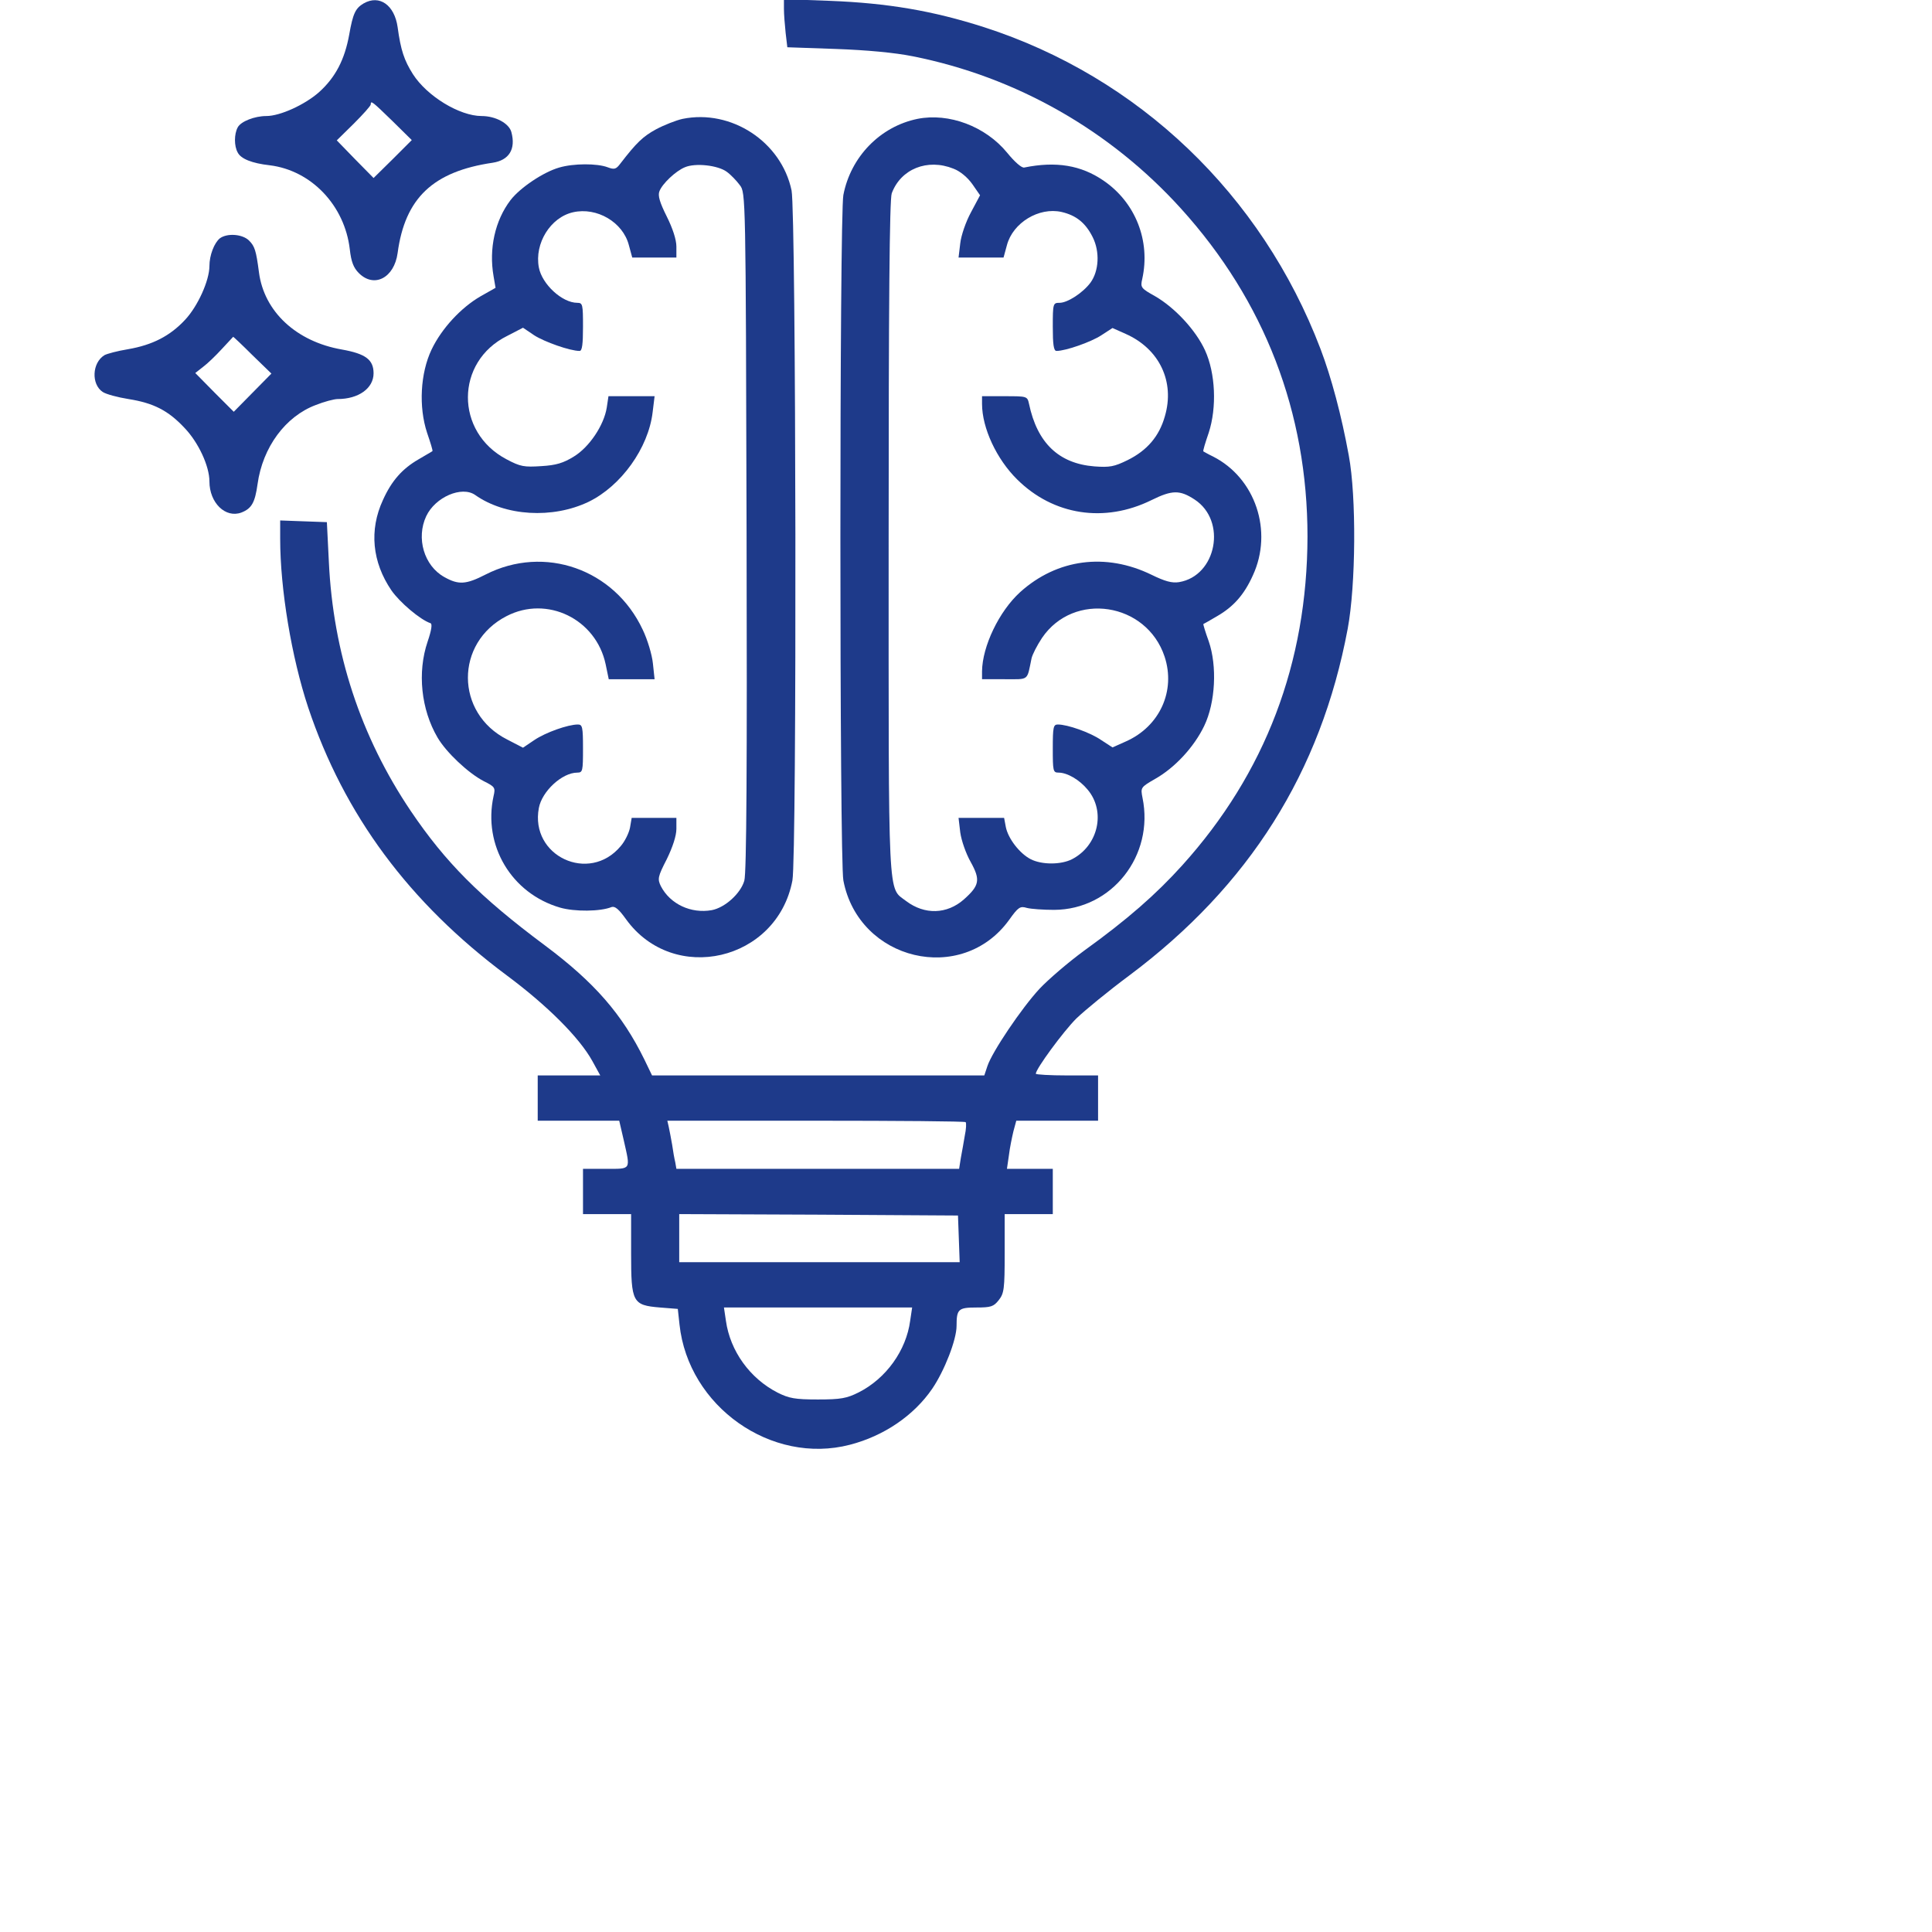 <?xml version="1.0" encoding="utf-8"?>
<svg version="1.0" xmlns="http://www.w3.org/2000/svg" width="512pt" height="512pt" preserveAspectRatio="xMidYMid meet">
  <g transform="translate(0,512) scale(0.1,-0.1)" fill="#000000" stroke="none">
    <path d="M1285 5108 c-29 -17 -38 -36 -51 -110 -16 -88 -48 -151 -107 -204 -50 -44 -137 -84 -186 -84 -41 0 -90 -19 -101 -40 -13 -24 -13 -66 0 -89 11 -22 50 -38 113 -45 147 -18 265 -142 283 -297 5 -44 13 -65 32 -84 54 -54 125 -17 137 71 26 194 125 288 336 319 58 9 82 48 66 108 -8 31 -56 57 -105 57 -78 0 -193 70 -243 148 -31 49 -43 85 -54 166 -11 78 -64 116 -120 84z m101 -415 l69 -68 -67 -67 -68 -67 -65 66 -65 67 60 59 c33 33 60 63 60 68 0 15 5 11 76 -58z" style="fill: rgb(30, 58, 138);"/>
    <path d="M2770 5089 c0 -19 3 -57 6 -85 l6 -51 172 -6 c110 -4 207 -13 272 -26 366 -73 697 -262 947 -538 296 -327 447 -721 447 -1159 -1 -446 -149 -836 -442 -1161 -92 -102 -193 -191 -347 -302 -56 -41 -127 -102 -158 -135 -63 -68 -167 -222 -184 -273 l-11 -33 -587 0 -587 0 -27 56 c-79 161 -177 273 -351 403 -231 172 -352 294 -475 476 -177 263 -274 559 -289 880 l-7 140 -83 3 -82 3 0 -65 c0 -177 40 -418 99 -596 127 -379 356 -689 701 -946 144 -107 257 -220 303 -303 l28 -51 -110 0 -111 0 0 -80 0 -80 144 0 144 0 16 -69 c24 -107 28 -101 -64 -101 l-80 0 0 -80 0 -80 85 0 85 0 0 -139 c0 -173 5 -183 102 -191 l63 -5 6 -55 c31 -290 325 -497 602 -425 120 31 226 103 291 198 43 63 86 173 86 222 0 59 6 65 70 65 51 0 61 3 79 26 19 24 21 40 21 165 l0 139 85 0 85 0 0 80 0 80 -81 0 -81 0 7 48 c3 26 11 64 16 85 l10 37 144 0 145 0 0 80 0 80 -110 0 c-60 0 -110 3 -110 6 0 17 97 149 143 195 29 28 113 97 187 152 424 317 677 718 772 1225 29 155 31 467 4 612 -26 143 -62 277 -100 377 -208 546 -643 961 -1189 1137 -181 58 -340 85 -544 93 l-163 6 0 -34z m642 -3934 c3 -3 2 -25 -3 -48 -4 -23 -10 -59 -14 -79 l-6 -38 -499 0 -500 0 -4 23 c-3 12 -8 40 -11 62 -4 22 -9 50 -12 63 l-5 22 524 0 c289 0 527 -2 530 -5z m-24 -412 l3 -83 -496 0 -495 0 0 85 0 85 493 -2 492 -3 3 -82z m-172 -290 c-14 -105 -85 -204 -182 -253 -42 -21 -63 -25 -144 -25 -81 0 -102 4 -142 24 -98 50 -168 147 -183 254 l-7 47 332 0 333 0 -7 -47z" style="fill: rgb(30, 58, 138);"/>
    <path d="M2412 4700 c-23 -5 -66 -22 -94 -37 -46 -25 -69 -47 -126 -121 -15 -20 -21 -22 -45 -13 -37 14 -120 14 -171 -1 -56 -16 -138 -71 -172 -115 -55 -72 -77 -172 -60 -269 l7 -41 -53 -30 c-69 -40 -137 -113 -173 -188 -40 -84 -46 -203 -16 -294 12 -35 21 -64 19 -65 -2 -2 -24 -14 -49 -29 -57 -33 -95 -75 -126 -144 -49 -106 -38 -219 30 -319 29 -42 102 -104 138 -116 7 -2 4 -24 -10 -65 -37 -109 -23 -240 35 -339 31 -53 109 -126 163 -154 40 -20 42 -23 35 -53 -38 -174 63 -344 235 -394 52 -15 143 -14 182 2 12 4 26 -8 51 -43 168 -233 534 -148 588 137 16 86 13 2359 -3 2438 -36 172 -213 288 -385 253z m156 -187 c14 -10 35 -32 46 -47 21 -27 21 -33 24 -1224 2 -821 0 -1208 -8 -1234 -13 -45 -68 -95 -115 -104 -73 -13 -147 21 -180 85 -12 25 -11 33 21 95 21 43 34 83 34 107 l0 39 -79 0 -79 0 -6 -35 c-4 -19 -18 -48 -33 -65 -111 -133 -321 -35 -289 135 11 59 82 125 136 125 19 0 20 6 20 85 0 76 -2 85 -18 85 -35 0 -114 -28 -154 -55 l-40 -27 -56 29 c-184 93 -185 342 -2 436 143 74 316 -10 350 -170 l11 -53 81 0 81 0 -6 56 c-3 30 -19 84 -36 119 -100 214 -347 301 -555 195 -70 -36 -96 -37 -146 -9 -72 40 -100 138 -64 215 32 68 126 108 173 75 106 -75 274 -85 401 -24 115 56 211 190 226 316 l7 57 -82 0 -81 0 -6 -40 c-10 -63 -62 -140 -116 -173 -37 -23 -63 -31 -115 -34 -61 -4 -74 -2 -123 24 -183 96 -182 345 2 436 l56 29 40 -27 c36 -23 126 -55 160 -55 9 0 12 24 12 85 0 79 -1 85 -20 85 -54 0 -125 66 -136 125 -16 85 41 177 121 195 84 19 176 -35 197 -116 l12 -44 78 0 78 0 0 39 c0 24 -13 64 -34 106 -25 50 -32 74 -26 89 10 27 58 72 90 85 37 16 117 7 148 -16z" style="fill: rgb(30, 58, 138);"/>
    <path d="M3242 4700 c-132 -27 -236 -134 -262 -269 -14 -74 -14 -2348 0 -2422 54 -284 419 -371 586 -139 32 45 39 49 62 42 15 -4 59 -7 97 -7 204 1 354 192 312 396 -7 36 -7 37 45 67 69 39 137 112 173 187 40 83 46 212 16 299 -12 33 -20 60 -19 61 2 1 24 13 49 28 57 33 95 75 126 144 72 156 9 344 -141 420 -17 8 -32 17 -34 18 -2 2 7 31 19 66 29 89 24 210 -13 291 -33 72 -107 151 -176 191 -50 28 -53 31 -46 61 30 135 -24 271 -137 348 -79 54 -167 69 -280 46 -9 -2 -34 20 -60 52 -77 94 -206 142 -317 120z m127 -176 c24 -9 50 -31 67 -55 l27 -39 -32 -60 c-18 -33 -35 -82 -38 -110 l-6 -50 80 0 79 0 12 44 c21 79 113 135 193 117 52 -12 85 -39 110 -89 26 -52 22 -120 -8 -161 -27 -36 -81 -71 -109 -71 -23 0 -24 -2 -24 -85 0 -61 3 -85 13 -85 33 0 123 32 158 55 l40 26 47 -21 c119 -53 174 -169 138 -291 -20 -71 -63 -121 -132 -155 -47 -23 -63 -26 -117 -22 -126 10 -202 83 -231 221 -6 27 -7 27 -86 27 l-80 0 0 -27 c0 -86 52 -196 124 -267 128 -127 309 -155 475 -73 73 36 100 36 152 2 115 -75 78 -270 -55 -292 -25 -4 -50 3 -97 26 -162 79 -334 56 -464 -61 -75 -68 -134 -192 -135 -280 l0 -28 80 0 c88 0 78 -7 95 74 3 13 19 45 37 72 112 165 369 126 433 -66 40 -121 -17 -247 -137 -300 l-47 -21 -40 26 c-39 27 -119 55 -153 55 -16 0 -18 -9 -18 -85 0 -79 1 -85 20 -85 31 0 74 -25 103 -60 65 -77 38 -198 -55 -246 -39 -20 -107 -20 -146 0 -39 20 -80 73 -88 114 l-6 32 -81 0 -80 0 6 -51 c4 -29 20 -75 37 -105 35 -63 31 -83 -24 -132 -60 -53 -139 -55 -204 -6 -66 51 -62 -26 -62 1283 0 818 3 1198 11 1218 32 86 126 124 218 87z" style="fill: rgb(30, 58, 138);"/>
    <path d="M777 4278 c-20 -16 -37 -60 -37 -98 0 -51 -41 -142 -86 -190 -53 -57 -115 -89 -202 -104 -37 -6 -74 -16 -83 -21 -44 -27 -47 -103 -6 -130 12 -8 53 -19 91 -25 88 -14 140 -40 198 -102 49 -51 88 -135 88 -189 0 -76 57 -131 113 -110 36 14 48 35 57 100 18 131 99 240 206 280 30 12 65 21 77 21 74 0 127 38 127 91 0 48 -28 69 -112 84 -161 28 -275 134 -293 273 -10 77 -15 92 -35 112 -23 23 -77 27 -103 8z m115 -413 l67 -65 -67 -68 -66 -67 -68 68 -68 69 28 22 c15 11 45 40 66 63 22 24 40 43 40 43 1 0 32 -29 68 -65z" style="fill: rgb(30, 58, 138);"/>
  </g>
</svg>